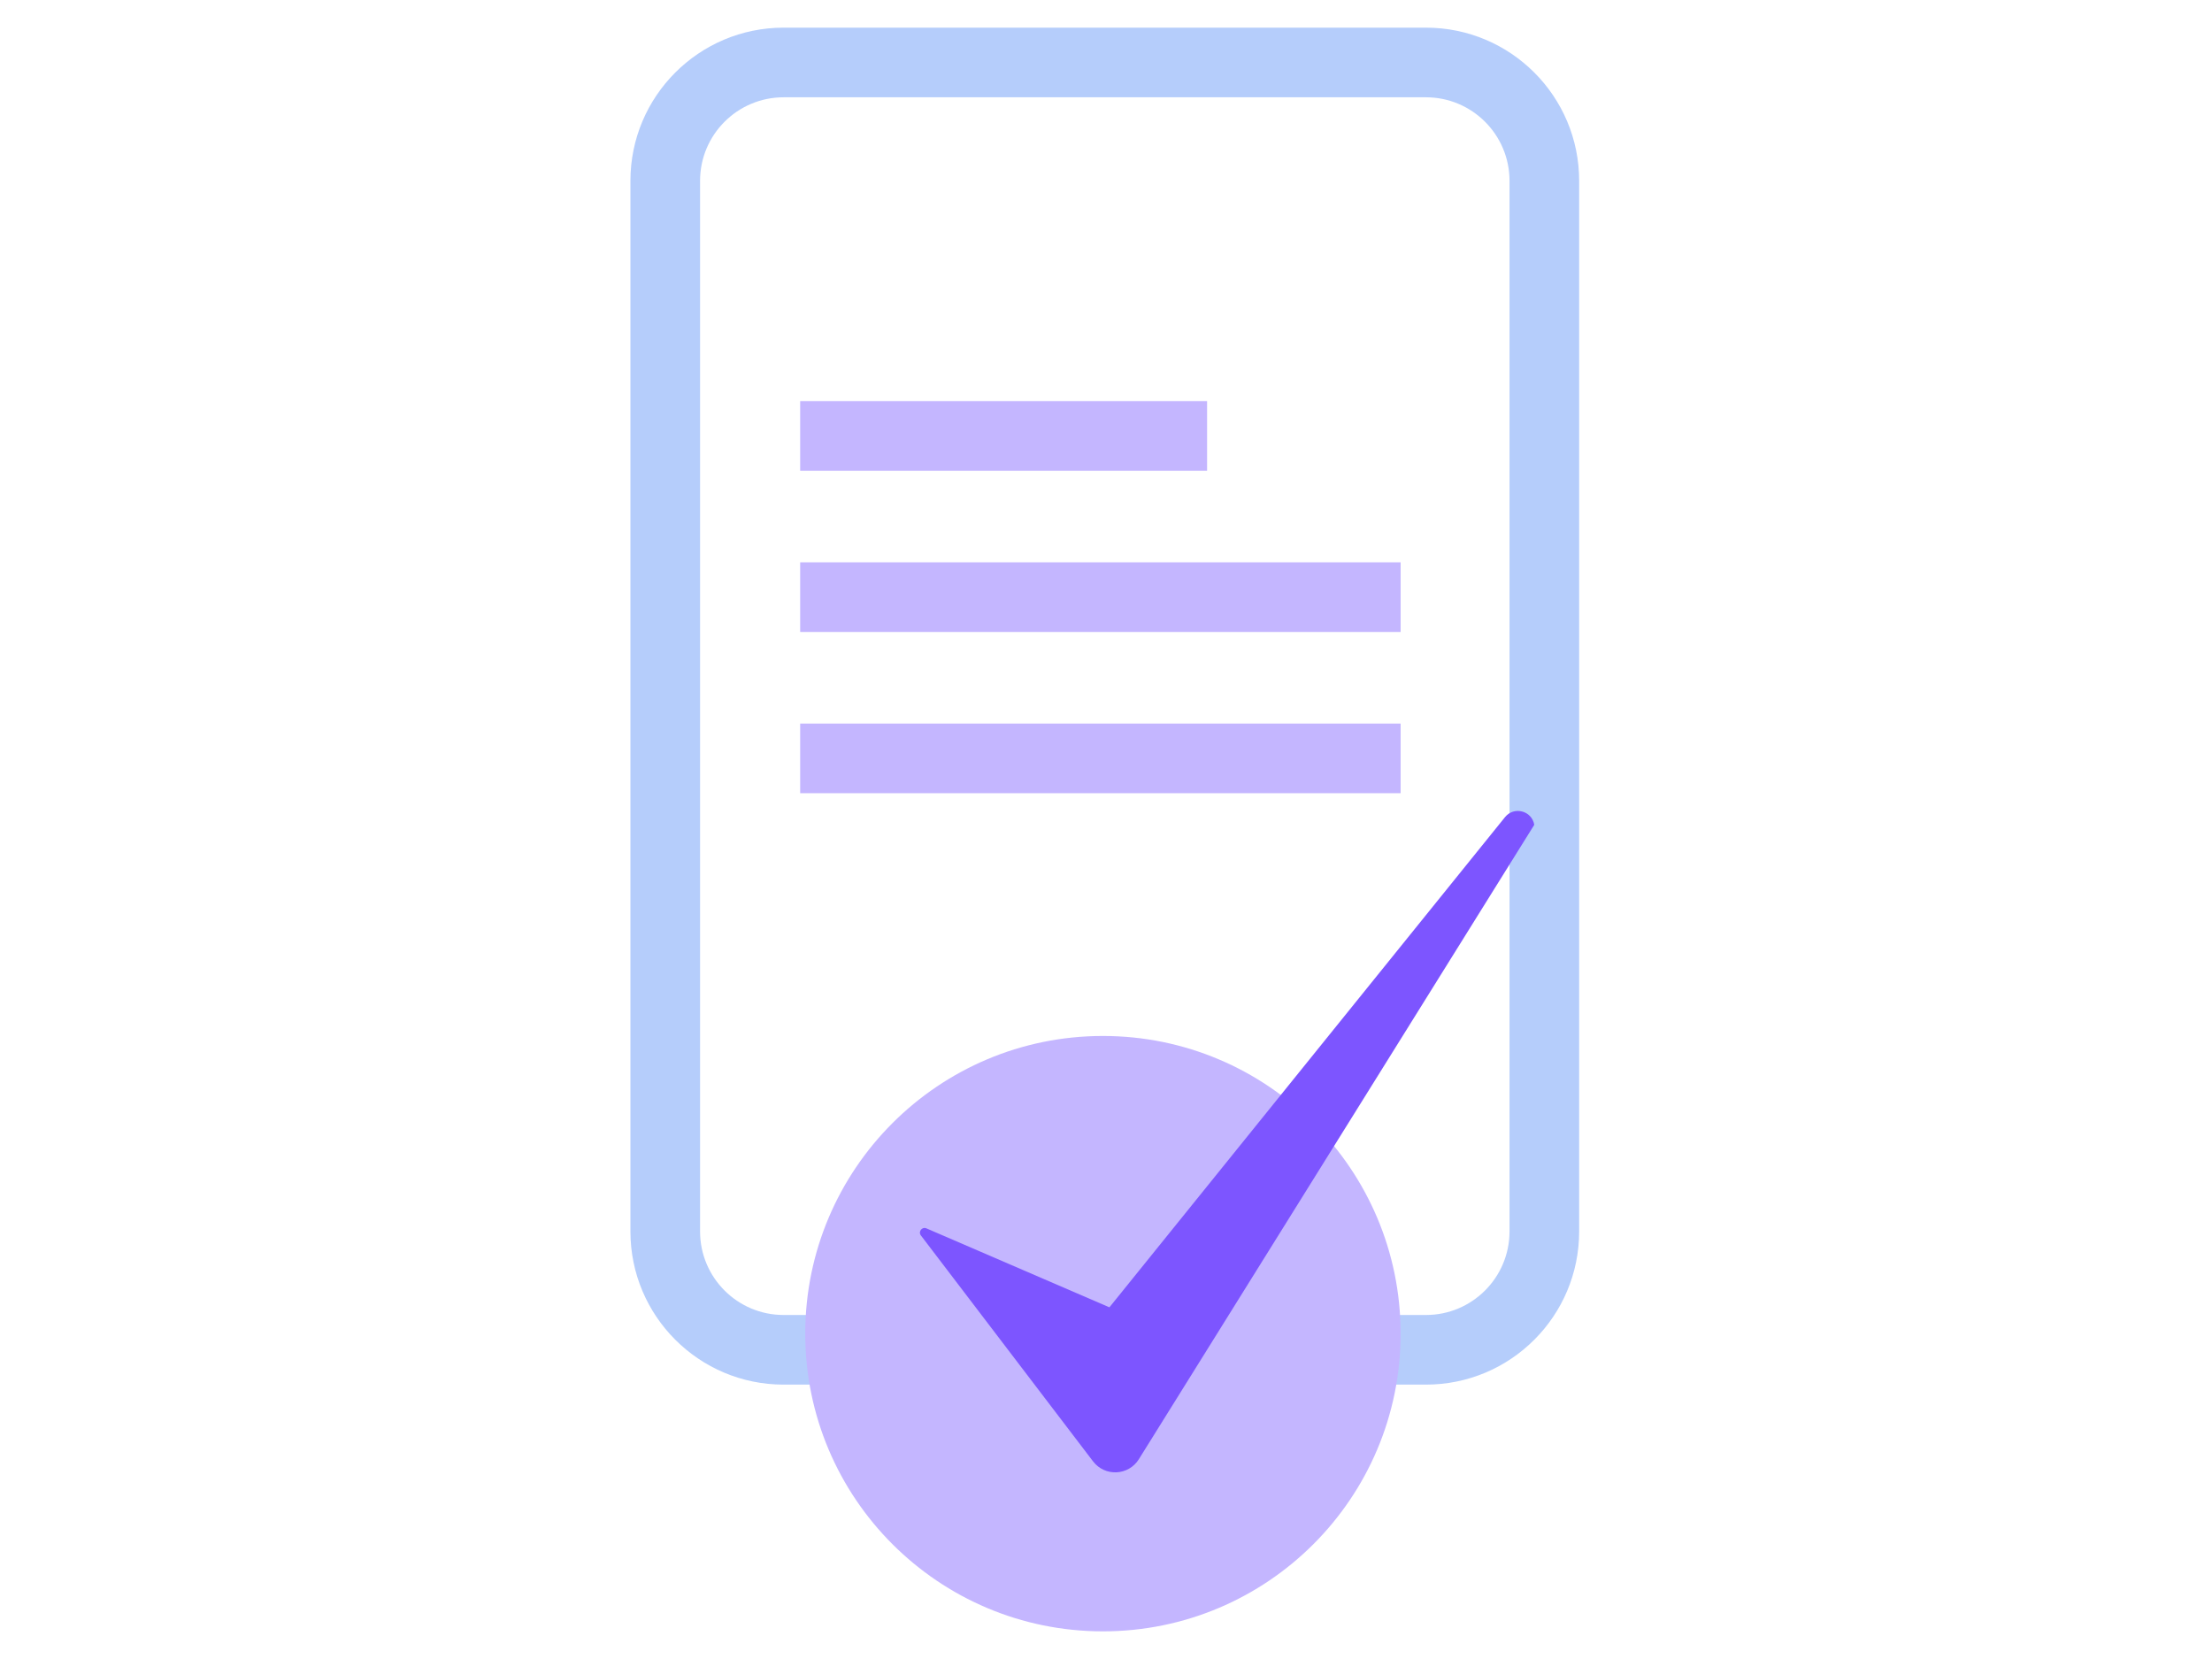 <svg width="200" height="150" viewBox="0 0 800 600" fill="none" xmlns="http://www.w3.org/2000/svg" data-reactroot="">
    <path fill-rule="evenodd" clip-rule="evenodd" d="M515.715 35.187H283.41C266.718 35.187 253.187 48.718 253.187 65.41V445.358C253.187 462.05 266.718 475.582 283.41 475.582H515.715C532.407 475.582 545.939 462.05 545.939 445.358V65.41C545.939 48.718 532.407 35.187 515.715 35.187ZM283.41 10C252.808 10 228 34.808 228 65.41V445.358C228 475.96 252.808 500.768 283.41 500.768H515.715C546.317 500.768 571.125 475.96 571.125 445.358V65.41C571.125 34.808 546.317 10 515.715 10H283.41Z" fill="#B5CDFB"></path>
    <path fill-rule="evenodd" clip-rule="evenodd" d="M436.56 170.244H289.395V145.058H436.56V170.244Z" fill="#C4B6FF"></path>
    <path fill-rule="evenodd" clip-rule="evenodd" d="M506.556 228.559H289.395V203.373H506.556V228.559Z" fill="#C4B6FF"></path>
    <path fill-rule="evenodd" clip-rule="evenodd" d="M506.556 286.873H289.395V261.687H506.556V286.873Z" fill="#C4B6FF"></path>
    <path d="M506.554 482.336C506.554 541.797 458.351 590 398.89 590C339.429 590 291.227 541.797 291.227 482.336C291.227 422.875 339.429 374.673 398.89 374.673C458.351 374.673 506.554 422.875 506.554 482.336Z" fill="#C4B6FF"></path>
    <path d="M401.236 472.813L544.309 295.526C547.558 291.5 554.039 293.203 554.889 298.306L411.881 527.744C408.152 533.727 399.591 534.128 395.318 528.522L333.053 446.816C332.006 445.441 333.467 443.572 335.054 444.256L401.236 472.813Z" fill="#7D55FF"></path>
</svg>

